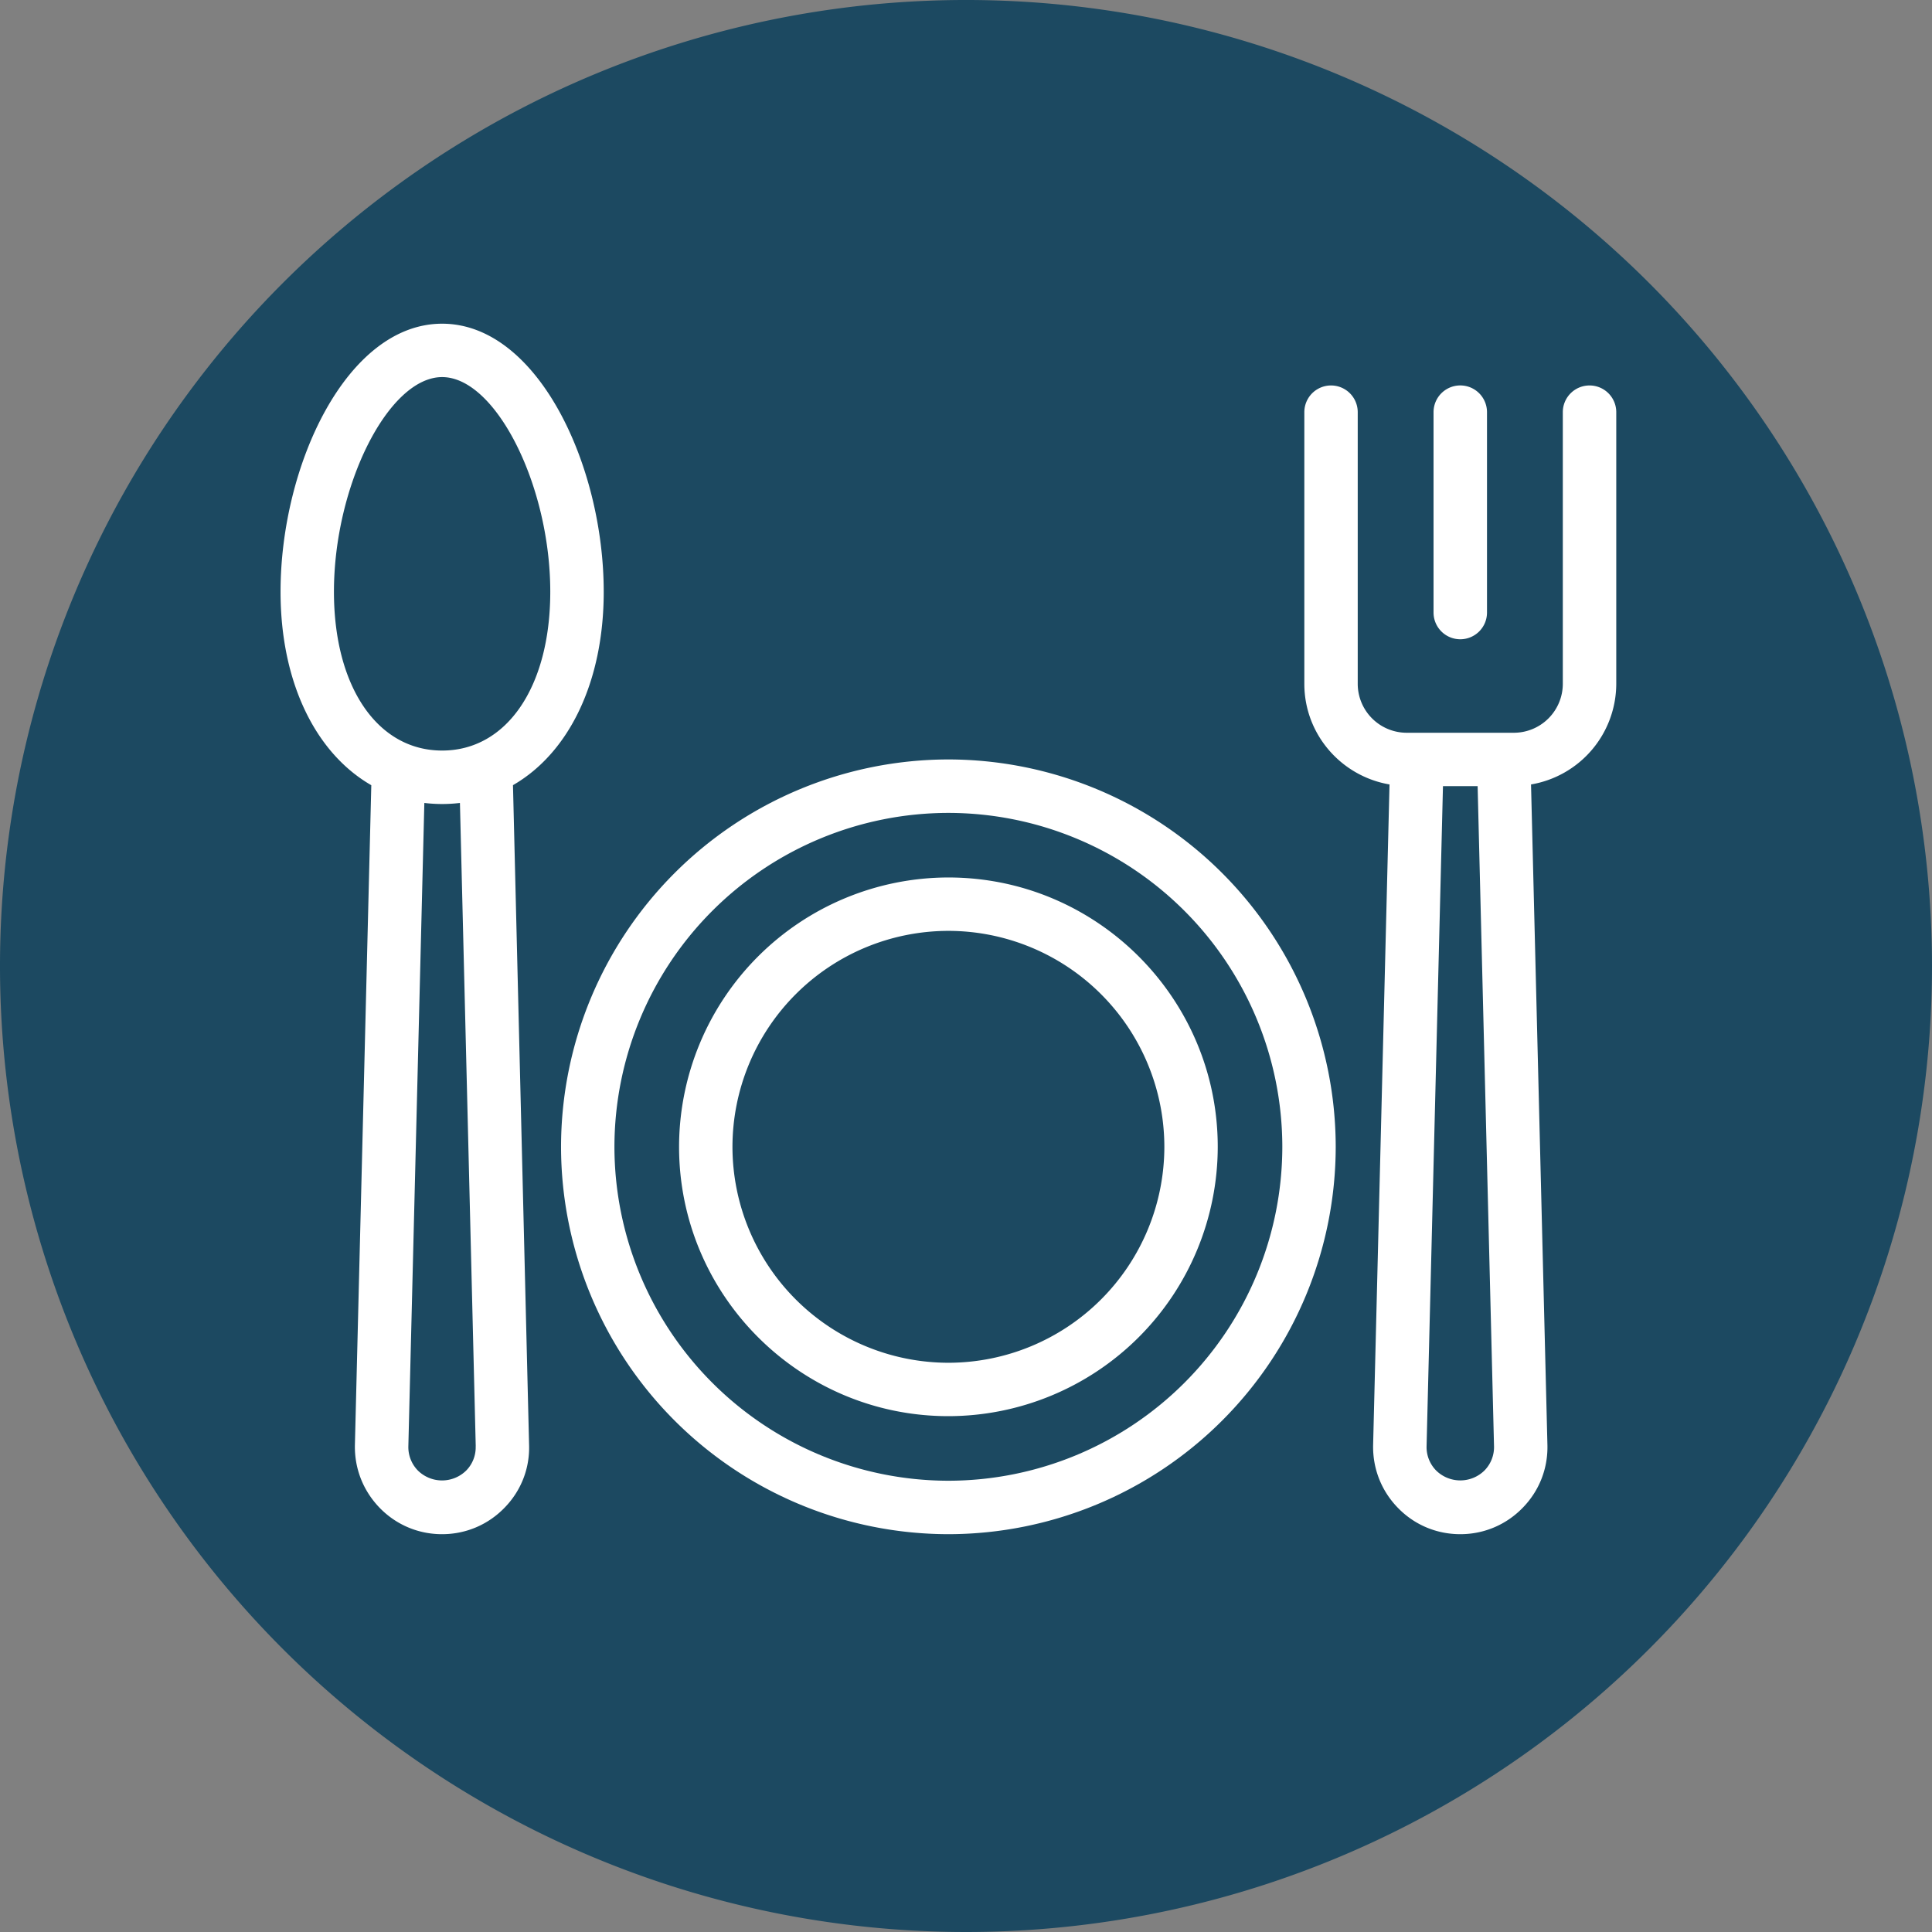 <svg xmlns="http://www.w3.org/2000/svg" width="33" height="33" viewBox="84 1718.95 33 33"><rect x="84" y="1718.95" width="33" height="33" fill="#808080" stroke="none"/><g data-name="Group 18"><path d="M84 1735.4a16.5 16.5 0 1 1 0 .1z" fill="#1c4961" fill-rule="evenodd" data-name="Ellipse 17"/><g data-name="noun_Hotel_3720489"><path d="M100.199 1731.922a6.624 6.624 0 0 0-6.616 6.616 6.624 6.624 0 0 0 6.616 6.617 6.624 6.624 0 0 0 6.616-6.617 6.624 6.624 0 0 0-6.616-6.616Zm0 12.32a5.71 5.71 0 0 1-5.704-5.704 5.71 5.71 0 0 1 5.704-5.703 5.71 5.71 0 0 1 5.704 5.703 5.71 5.71 0 0 1-5.704 5.704Z" fill="#fff" fill-rule="evenodd" data-name="Path 134"/><path d="M100.199 1733.938a4.606 4.606 0 0 0-4.6 4.6c0 2.537 2.063 4.601 4.6 4.601a4.606 4.606 0 0 0 4.601-4.6c0-2.537-2.064-4.601-4.601-4.601Zm0 8.289a3.692 3.692 0 0 1-3.688-3.689 3.692 3.692 0 0 1 3.688-3.688 3.692 3.692 0 0 1 3.689 3.688 3.692 3.692 0 0 1-3.689 3.689Z" fill="#fff" fill-rule="evenodd" data-name="Path 135"/><path d="M111.15 1725.534a.456.456 0 0 0-.456.456v4.64a.837.837 0 0 1-.837.836H108.028a.837.837 0 0 1-.837-.837v-4.639a.456.456 0 1 0-.912 0v4.64c0 .863.63 1.578 1.455 1.719l-.28 11.28c-.009.405.141.787.424 1.077.282.29.66.449 1.065.449.404 0 .783-.16 1.065-.45.283-.289.433-.67.423-1.075l-.28-11.281a1.748 1.748 0 0 0 1.456-1.72v-4.639a.456.456 0 0 0-.457-.456Zm-1.795 18.534a.588.588 0 0 1-.824 0 .57.57 0 0 1-.164-.416l.28-11.274h.592l.28 11.274a.569.569 0 0 1-.164.416Z" fill="#fff" fill-rule="evenodd" data-name="Path 136"/><path d="M108.943 1729.869a.456.456 0 0 0 .456-.457v-3.422a.456.456 0 1 0-.913 0v3.422c0 .253.204.457.457.457Z" fill="#fff" fill-rule="evenodd" data-name="Path 137"/><path d="M94.312 1729.057c0-2.165-1.134-4.578-2.76-4.578-1.627 0-2.76 2.413-2.76 4.578 0 1.55.6 2.758 1.55 3.305l-.28 11.267c-.009.405.142.787.425 1.078.282.289.66.448 1.063.448.407 0 .787-.161 1.07-.454.282-.29.43-.672.417-1.072l-.275-11.268c.95-.547 1.55-1.754 1.55-3.304Zm-4.608 0c0-1.816.932-3.666 1.848-3.666.915 0 1.847 1.85 1.847 3.666 0 1.623-.742 2.713-1.847 2.713s-1.848-1.09-1.848-2.713Zm2.421 14.597a.564.564 0 0 1-.16.412.588.588 0 0 1-.826.003.572.572 0 0 1-.164-.418l.273-10.986a2.56 2.56 0 0 0 .608 0l.27 10.989Z" fill="#fff" fill-rule="evenodd" data-name="Path 138"/></g></g></svg>
